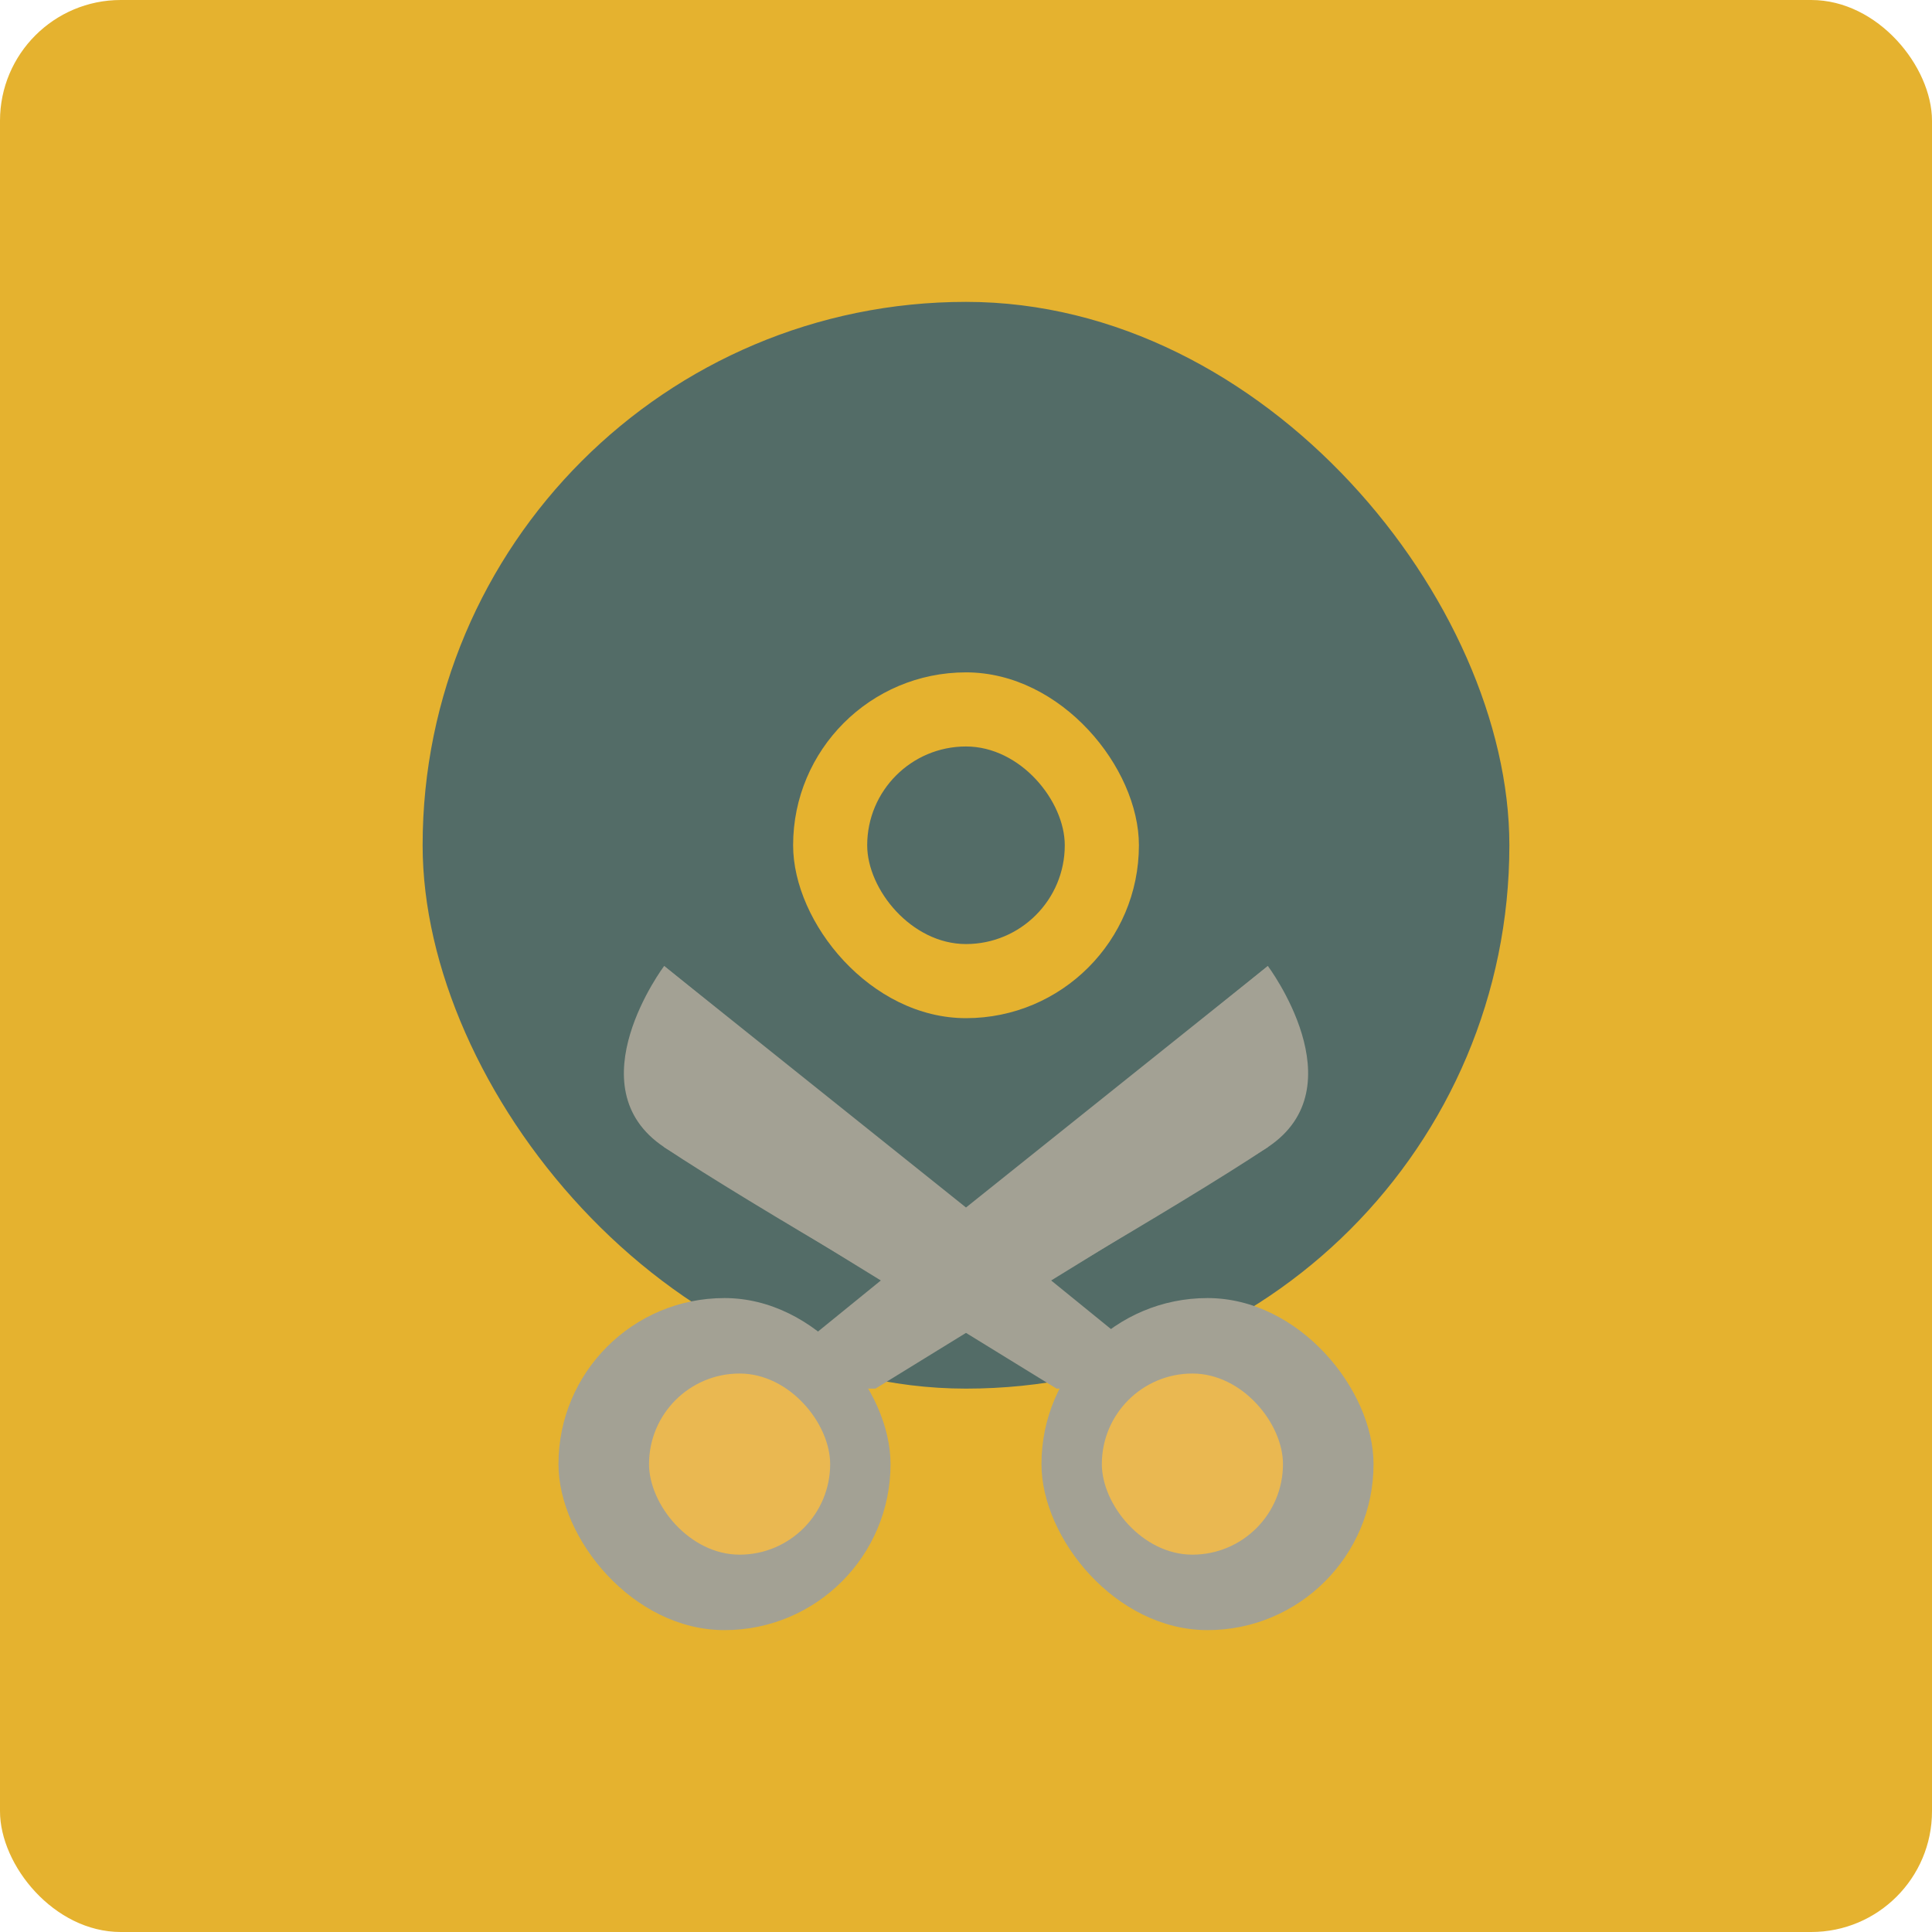 <?xml version="1.0" encoding="UTF-8" standalone="no"?>
<!-- Created with Inkscape (http://www.inkscape.org/) -->

<svg
   xmlns:dc="http://purl.org/dc/elements/1.1/"
   xmlns:cc="http://creativecommons.org/ns#"
   xmlns:rdf="http://www.w3.org/1999/02/22-rdf-syntax-ns#"
   xmlns:svg="http://www.w3.org/2000/svg"
   xmlns="http://www.w3.org/2000/svg"
   xmlns:sodipodi="http://sodipodi.sourceforge.net/DTD/sodipodi-0.dtd"
   xmlns:inkscape="http://www.inkscape.org/namespaces/inkscape"
   width="64"
   height="64"
   id="svg2"
   version="1.1"
   inkscape:version="0.91 r13725"
   sodipodi:docname="flacon.svg">
  <defs
     id="defs4" />
  <sodipodi:namedview
     id="base"
     pagecolor="#ffffff"
     bordercolor="#666666"
     borderopacity="1.0"
     inkscape:pageopacity="0.0"
     inkscape:pageshadow="2"
     inkscape:zoom="10.094708"
     inkscape:cx="31.155253"
     inkscape:cy="20.544162"
     inkscape:document-units="px"
     inkscape:current-layer="layer1"
     showgrid="true"
     inkscape:object-paths="true"
     inkscape:snap-object-midpoints="true"
     inkscape:snap-center="true"
     inkscape:snap-bbox="true"
     inkscape:bbox-paths="true"
     inkscape:bbox-nodes="true"
     inkscape:snap-bbox-edge-midpoints="true"
     inkscape:snap-bbox-midpoints="true"
     inkscape:snap-intersection-paths="true"
     inkscape:object-nodes="true"
     inkscape:snap-smooth-nodes="true"
     inkscape:snap-midpoints="true"
     inkscape:snap-page="true"
     inkscape:window-width="696"
     inkscape:window-height="651"
     inkscape:window-x="298"
     inkscape:window-y="27"
     inkscape:window-maximized="0">
    <inkscape:grid
       empspacing="2"
       visible="true"
       enabled="true"
       snapvisiblegridlinesonly="true"
       type="xygrid"
       id="grid2987" />
  </sodipodi:namedview>
  <g
     inkscape:label="Layer 1"
     inkscape:groupmode="layer"
     id="layer1"
     transform="translate(0,-988.362)">
    <rect
       style="fill:#e5b22f;fill-opacity:1;stroke:none"
       id="rect4990"
       width="64"
       height="64"
       x="0"
       y="0"
       transform="translate(0,988.362)"
       ry="4" />
    <rect
       style="fill:#536c67;fill-opacity:1;stroke:none;stroke-opacity:1"
       id="rect3344"
       width="36"
       height="36"
       x="14"
       y="998.362"
       ry="18" />
    <rect
       style="fill:#e5b22f;fill-opacity:1;stroke:none;stroke-opacity:1"
       id="rect3346"
       width="11.455"
       height="11.455"
       x="26.273"
       y="1010.635"
       ry="5.727" />
    <rect
       style="fill:#536c67;fill-opacity:1;stroke:none;stroke-opacity:1"
       id="rect3348"
       width="6.545"
       height="6.545"
       x="28.727"
       y="1013.09"
       ry="3.273" />
    <path
       style="fill:#a3a194;fill-opacity:1;fill-rule:evenodd;stroke:none;stroke-width:1px;stroke-linecap:butt;stroke-linejoin:miter;stroke-opacity:1"
       d="m 32,1028.362 10,-8 c 0,0 3,4 0,6 -3,2 -10,6 -10,6 0,0 -7,-4 -10,-6 -3,-2 0,-6 0,-6 z"
       id="path4217"
       inkscape:connector-curvature="0" />
    <rect
       style="fill:#a3a194;fill-opacity:1;stroke:none;stroke-opacity:1"
       id="rect4223"
       width="11"
       height="11"
       x="34.5"
       y="1031.362"
       ry="5.5" />
    <rect
       style="fill:#a3a194;fill-opacity:1;stroke:none;stroke-opacity:1"
       id="rect4223-0"
       width="11"
       height="11"
       x="18.5"
       y="1031.362"
       ry="5.5" />
    <rect
       style="fill:#eab851;fill-opacity:1;stroke:none;stroke-opacity:1"
       id="rect4223-3"
       width="6"
       height="6"
       x="21.5"
       y="1033.862"
       ry="3" />
    <rect
       style="fill:#eab851;fill-opacity:1;stroke:none;stroke-opacity:1"
       id="rect4223-3-3"
       width="6"
       height="6"
       x="36.5"
       y="1033.862"
       ry="3" />
    <path
       style="fill:#a3a194;fill-opacity:1;fill-rule:evenodd;stroke:none;stroke-width:1px;stroke-linecap:butt;stroke-linejoin:miter;stroke-opacity:1"
       d="m 42,1020.362 -16,13 2,1 1,0 13,-8 z"
       id="path3352"
       inkscape:connector-curvature="0" />
    <path
       style="fill:#a3a194;fill-opacity:1;fill-rule:evenodd;stroke:none;stroke-width:1px;stroke-linecap:butt;stroke-linejoin:miter;stroke-opacity:1"
       d="m 22,1020.362 16,13 -2,1 -1,0 -13,-8 z"
       id="path3352-1"
       inkscape:connector-curvature="0" />
  </g>
</svg>
